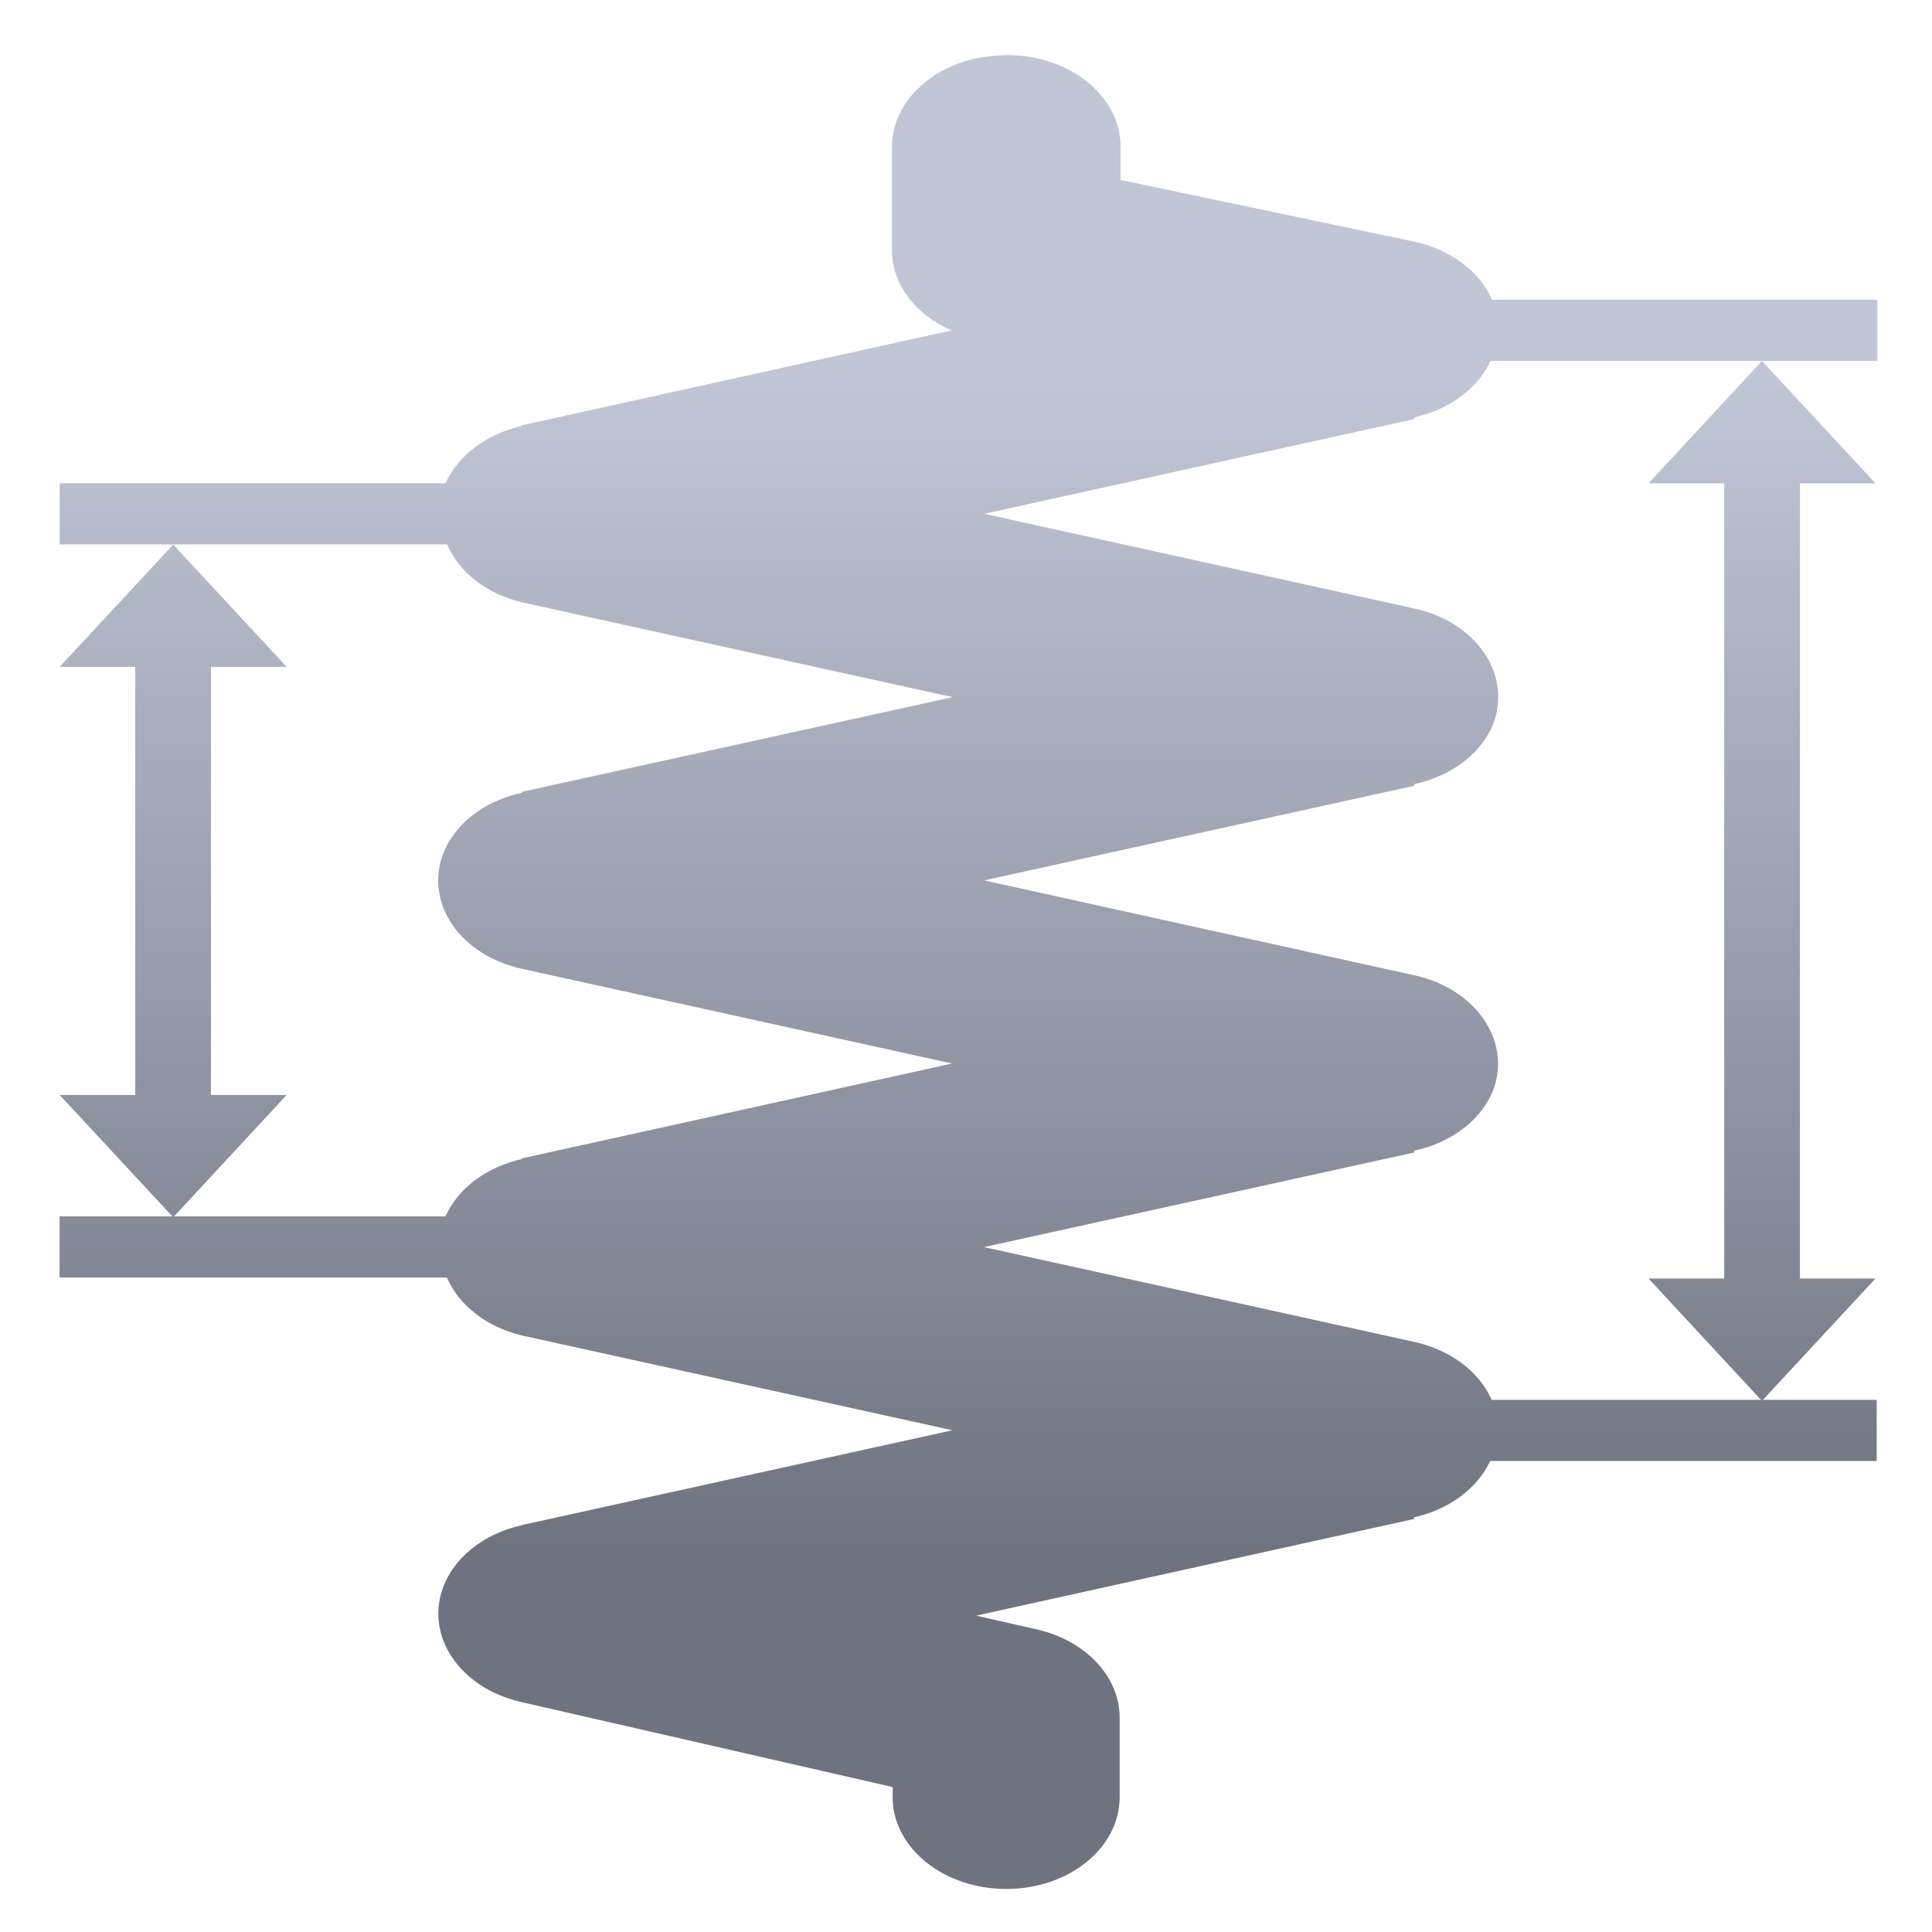<svg xmlns="http://www.w3.org/2000/svg" xmlns:xlink="http://www.w3.org/1999/xlink" width="64" height="64" viewBox="0 0 64 64" version="1.1"><defs><linearGradient id="linear0" gradientUnits="userSpaceOnUse" x1="0" y1="0" x2="0" y2="1" gradientTransform="matrix(64.776,0,0,39.072,2.593,12.546)"><stop offset="0" style="stop-color:#c1c6d6;stop-opacity:1;"/><stop offset="1" style="stop-color:#6f7380;stop-opacity:1;"/></linearGradient></defs><g id="surface1"><path style=" stroke:none;fill-rule:nonzero;fill:url(#linear0);" d="M 33.305 1.832 C 31.23 1.832 29.547 3.191 29.547 4.867 L 29.547 8.316 C 29.562 9.418 30.316 10.426 31.52 10.945 L 17.281 14.09 L 17.293 14.109 C 16.121 14.375 15.176 15.078 14.762 16.008 L 1.977 16.008 L 1.977 18.035 L 14.812 18.035 C 15.207 18.961 16.129 19.676 17.293 19.953 L 31.555 23.094 L 17.293 26.23 L 17.305 26.258 C 16.016 26.527 15.008 27.332 14.648 28.367 C 14.102 29.98 15.281 31.648 17.277 32.09 L 31.539 35.23 L 17.277 38.375 L 17.285 38.395 C 16.113 38.66 15.168 39.367 14.758 40.293 L 1.973 40.293 L 1.973 42.32 L 14.805 42.32 C 15.203 43.246 16.125 43.961 17.285 44.238 L 31.547 47.379 L 17.285 50.52 L 17.293 50.523 C 16.016 50.805 15.02 51.605 14.66 52.633 C 14.102 54.25 15.266 55.93 17.27 56.383 L 29.57 59.199 L 29.57 59.535 C 29.57 61.215 31.258 62.574 33.332 62.574 C 35.41 62.574 37.09 61.215 37.09 59.535 L 37.09 56.902 C 37.09 55.547 35.977 54.355 34.363 53.98 L 32.336 53.52 L 46.852 50.316 L 46.828 50.266 C 47.992 50.012 48.938 49.312 49.363 48.398 L 62.168 48.398 L 62.168 46.371 L 49.414 46.371 C 49 45.43 48.043 44.719 46.855 44.453 L 32.594 41.312 L 46.855 38.176 L 46.836 38.121 C 48.109 37.852 49.125 37.059 49.492 36.035 C 50.035 34.418 48.855 32.75 46.859 32.309 L 32.598 29.164 L 46.859 26.027 L 46.84 25.977 C 48.121 25.703 49.129 24.914 49.5 23.887 C 50.039 22.27 48.867 20.602 46.863 20.16 L 32.605 17.02 L 46.863 13.879 L 46.848 13.824 C 48.012 13.57 48.957 12.871 49.375 11.957 L 62.188 11.957 L 62.188 9.93 L 49.426 9.93 C 49.016 8.988 48.047 8.266 46.848 8.004 L 37.121 5.961 L 37.121 4.863 C 37.121 3.184 35.438 1.824 33.363 1.824 Z M 58.367 11.957 L 54.609 16.012 L 57.117 16.012 L 57.117 42.352 L 54.609 42.352 L 58.367 46.406 L 62.129 42.352 L 59.625 42.352 L 59.625 16.012 L 62.129 16.012 Z M 5.738 40.324 L 9.496 36.273 L 6.988 36.273 L 6.988 22.09 L 9.496 22.09 L 5.738 18.039 L 1.977 22.09 L 4.48 22.09 L 4.48 36.273 L 1.977 36.273 Z M 5.738 40.324 "/></g></svg>
